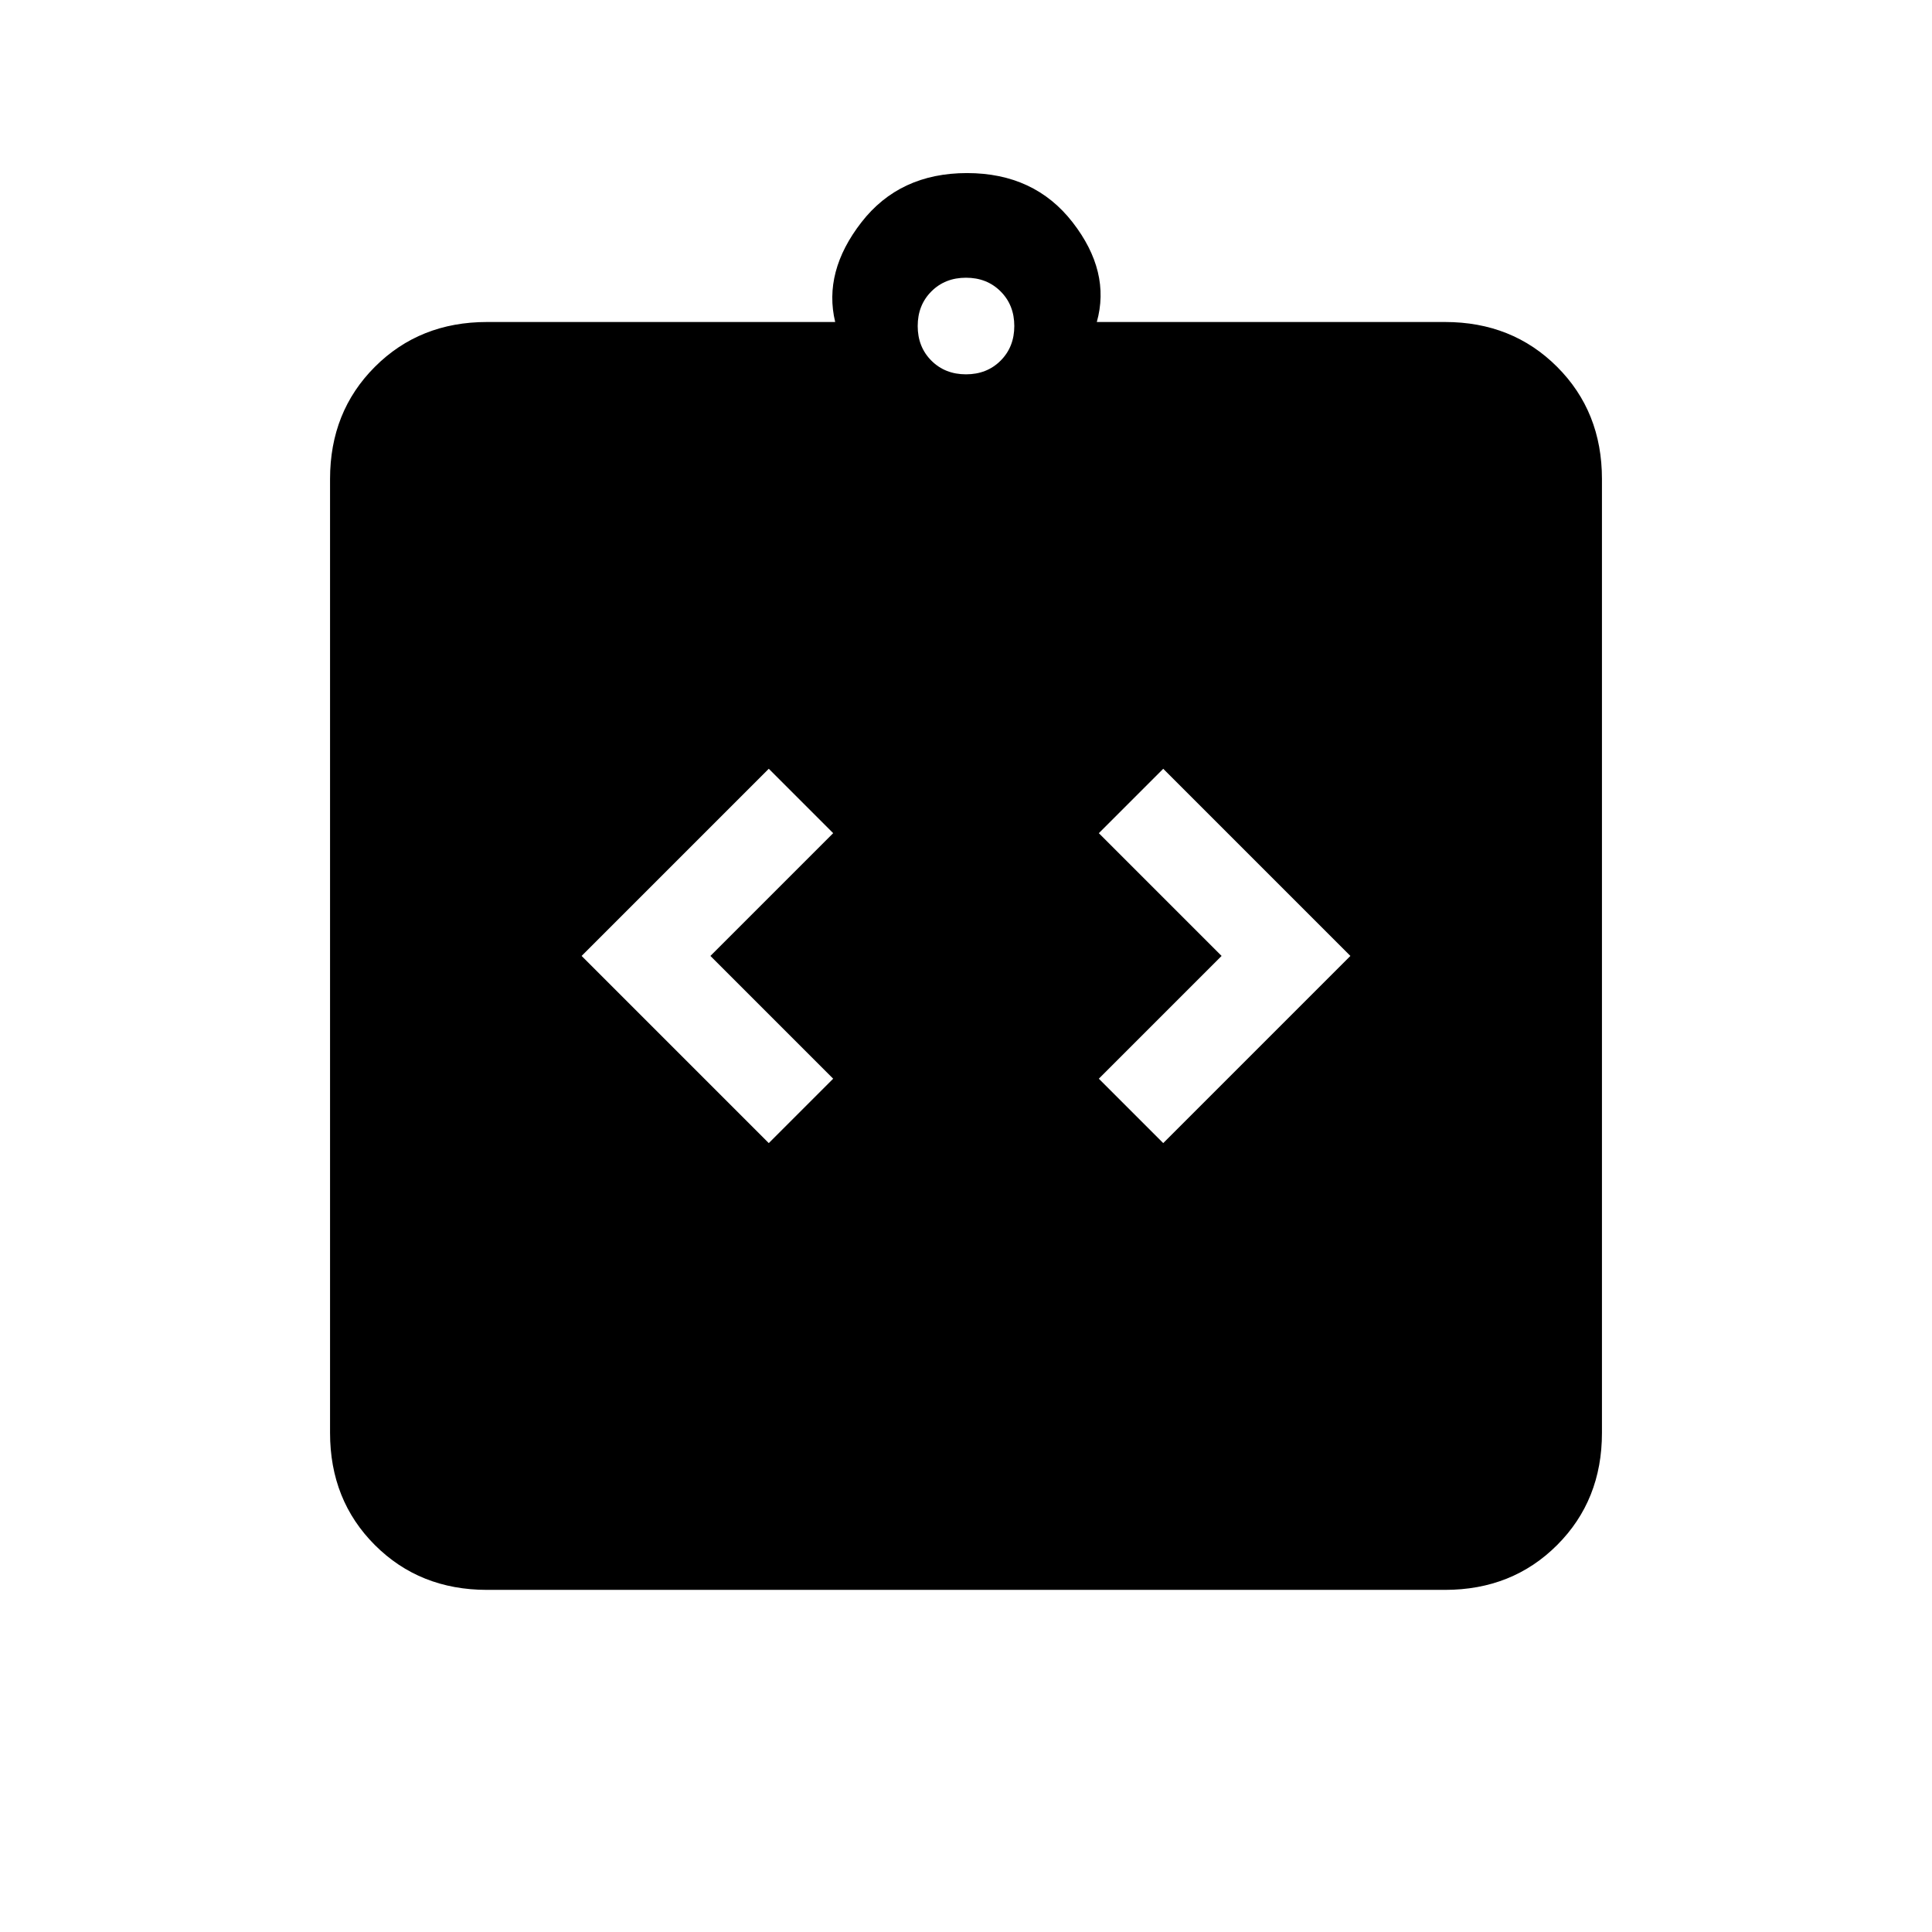 <svg xmlns="http://www.w3.org/2000/svg" height="20" viewBox="0 -960 960 960" width="20"><path d="m382-392 32-32-61-61 61-61-32-32-93 93 93 93Zm196 0 93-93-93-93-32 32 61 61-61 61 32 32ZM242-170q-33.45 0-55.73-22.27Q164-214.55 164-248v-474q0-33.45 22.27-55.72Q208.55-800 242-800h173q-6-25 13-49.5t52.5-24.5q33.5 0 52.5 24.5t12 49.5h173q33.45 0 55.72 22.28Q796-755.45 796-722v474q0 33.45-22.28 55.73Q751.45-170 718-170H242Zm238-604q10.4 0 17.2-6.8 6.8-6.8 6.8-17.2 0-10.4-6.8-17.2-6.8-6.8-17.2-6.8-10.4 0-17.2 6.8-6.8 6.8-6.8 17.2 0 10.4 6.8 17.2 6.8 6.8 17.2 6.8Z"/></svg>
